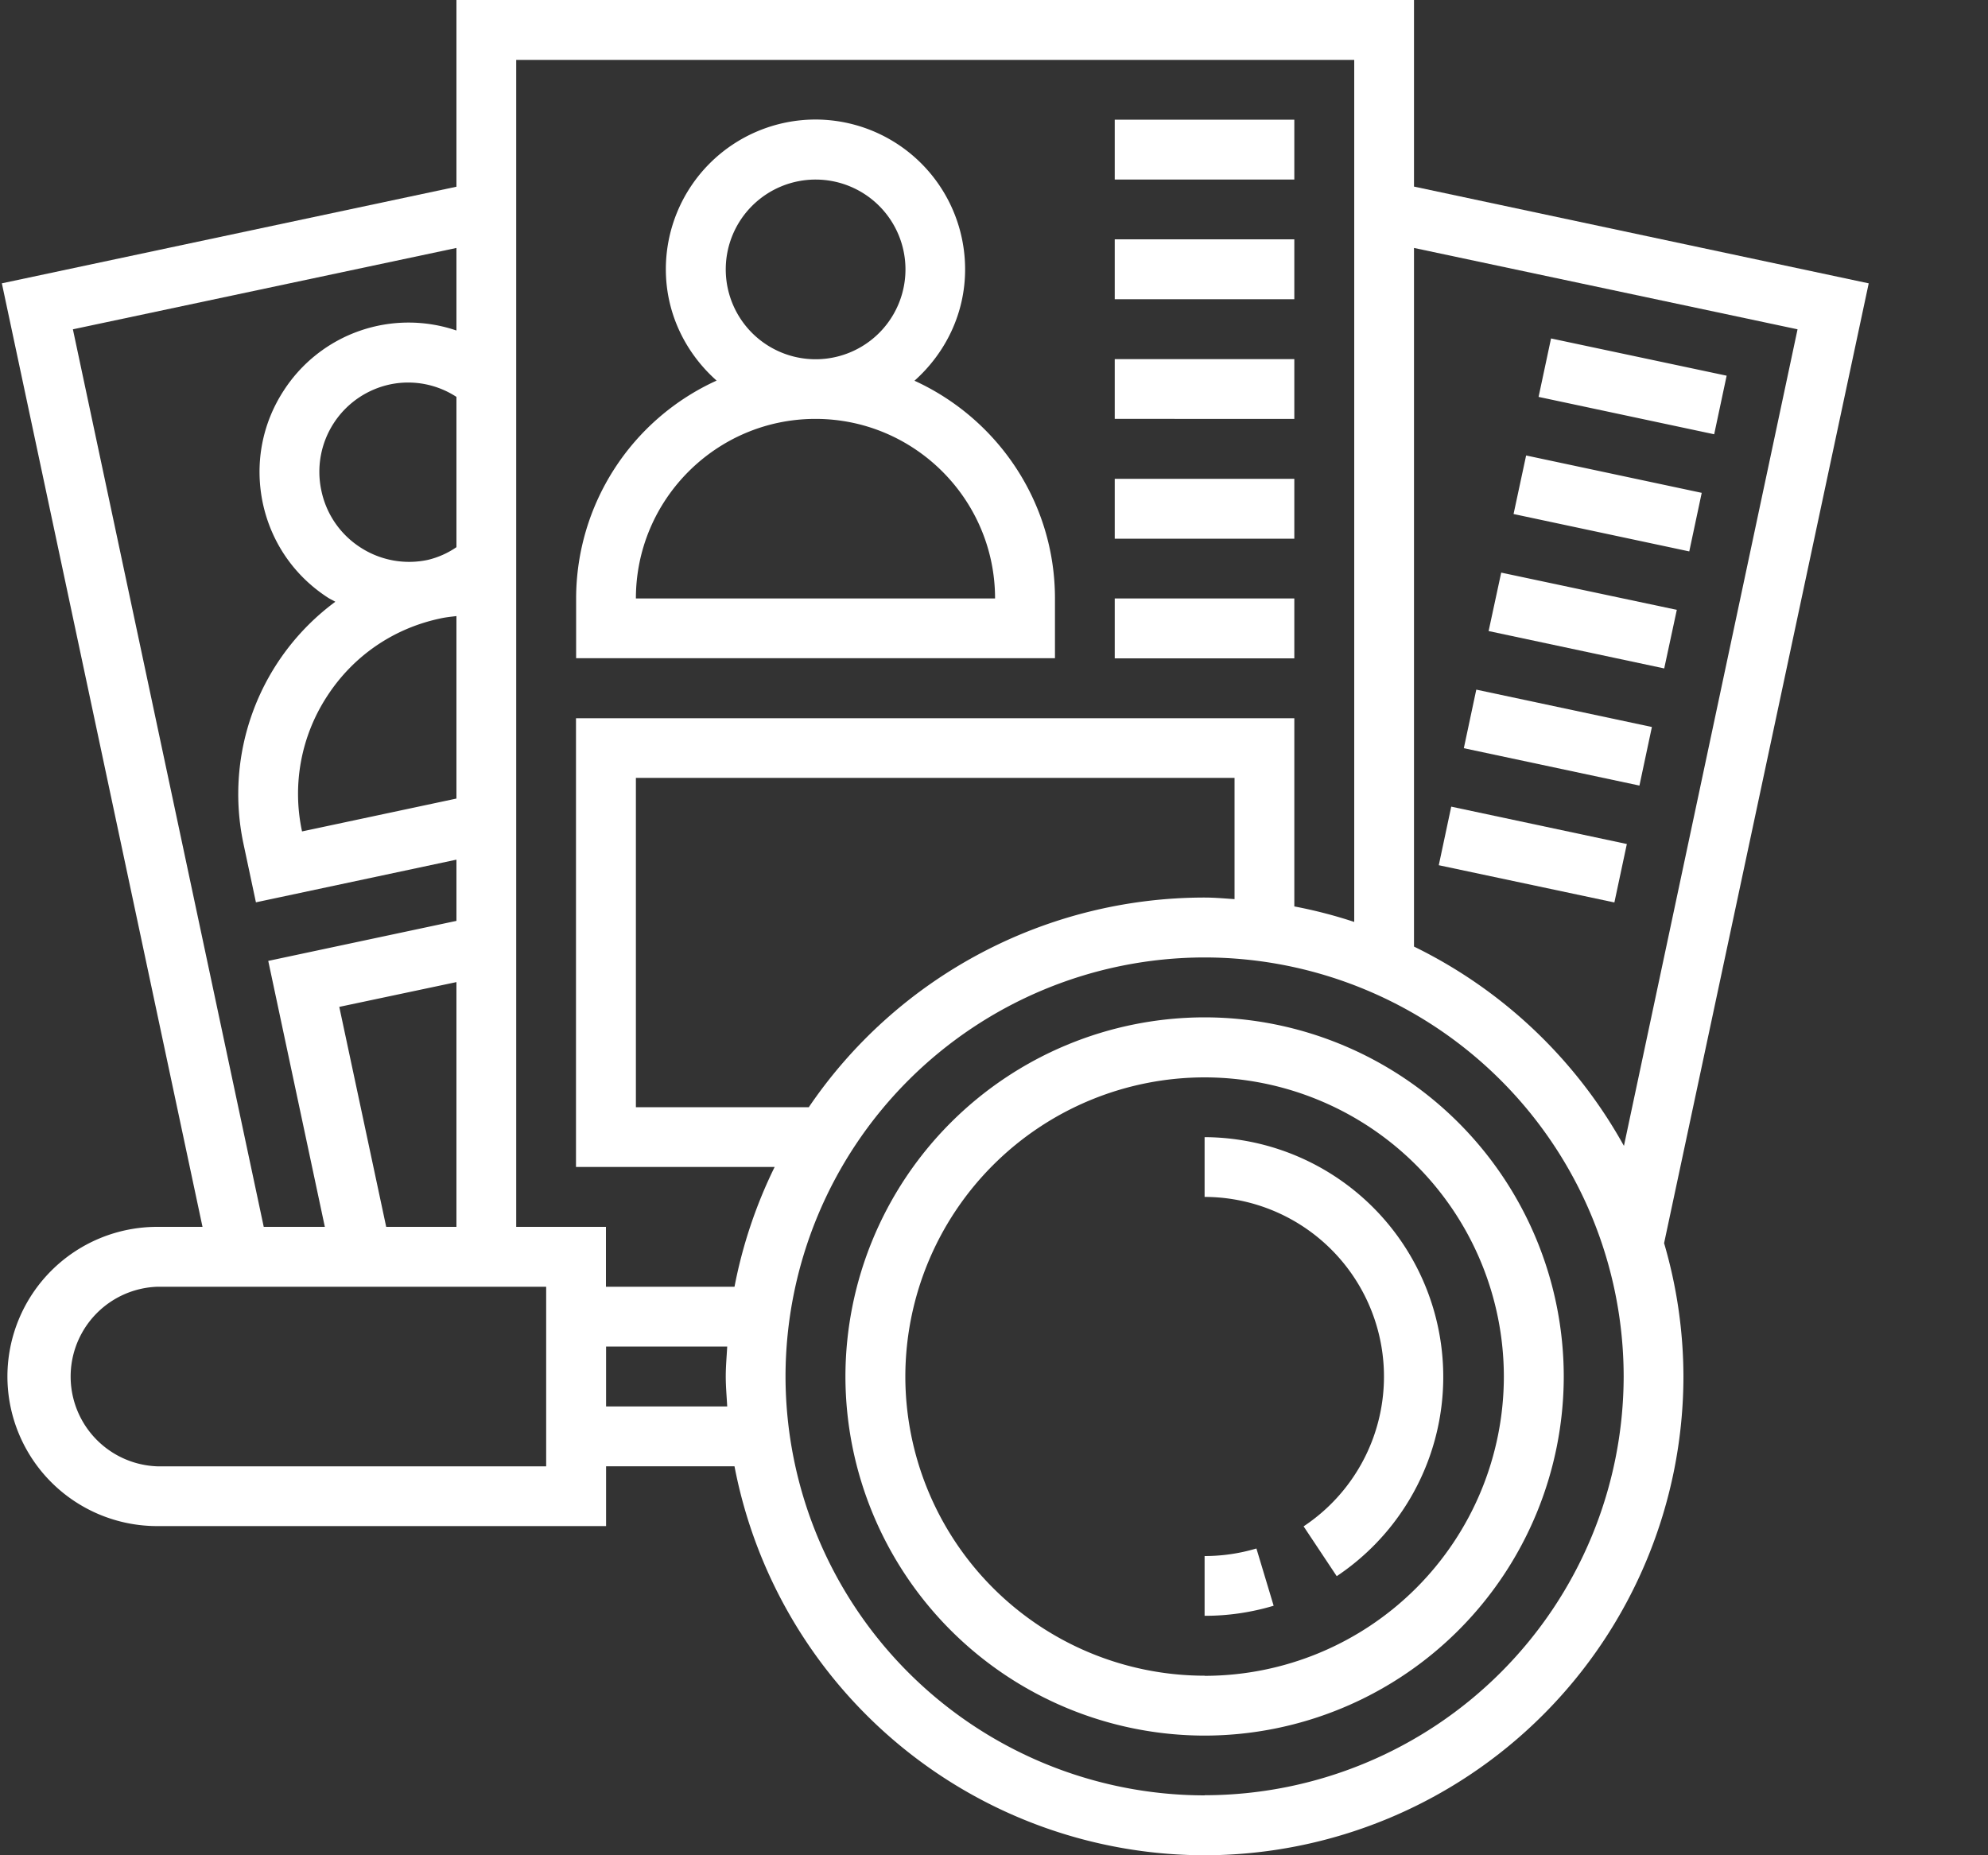<svg width="15" height="14" fill="none" xmlns="http://www.w3.org/2000/svg"><rect width="100%" height="100%" fill="#333333" stroke="none"/><g clip-path="url(#clip0)" fill="#fff"><path d="M9.089 7.677a2.713 2.713 0 00-2.71 2.71 2.713 2.713 0 002.71 2.71 2.713 2.713 0 002.71-2.71 2.713 2.713 0 00-2.71-2.71zm0 4.968a2.26 2.26 0 01-2.258-2.258A2.26 2.26 0 019.089 8.13a2.26 2.26 0 012.258 2.258 2.26 2.26 0 01-2.258 2.258z"/><path d="M9.089 11.742v.451a1.8 1.8 0 00.521-.076l-.13-.432a1.362 1.362 0 01-.391.057zm0-3.162v.452a1.356 1.356 0 01.747 2.486l.25.376a1.809 1.809 0 00-.997-3.313zM7.96 4.516c0-.73-.436-1.358-1.06-1.643.232-.207.382-.505.382-.84A1.13 1.13 0 006.153.902a1.13 1.13 0 00-1.129 1.13c0 .335.15.633.383.84a1.808 1.808 0 00-1.06 1.643v.452H7.96v-.452zM5.476 2.032a.678.678 0 111.356.002.678.678 0 01-1.356-.002zm-.678 2.484c0-.747.608-1.355 1.355-1.355s1.355.608 1.355 1.355h-2.71zM8.411.903h1.355v.452H8.411V.903zm0 .903h1.355v.452H8.411v-.452zm0 .904h1.355v.451H8.411V2.71zm0 .903h1.355v.452H8.411v-.452zm0 .903h1.355v.452H8.411v-.452zm3.198-1.521l.094-.441 1.325.281-.094.442-1.325-.282zm-.189.885l.095-.443 1.325.282-.094.442-1.325-.282zm-.188.882l.095-.441 1.325.281-.095.442-1.325-.282zm-.187.884l.094-.442 1.325.282-.094.442-1.325-.282zm-.189.883l.094-.442 1.325.282-.094.441-1.325-.281z"/><path d="M14.099 2.138l-3.43-.73V0H3.444v1.409l-3.43.729 1.514 7.12h-.343a1.13 1.13 0 00-1.129 1.13 1.13 1.13 0 001.13 1.128h3.387v-.451h.969A3.617 3.617 0 009.089 14a3.617 3.617 0 003.613-3.613 3.6 3.6 0 00-.146-1.006L14.1 2.138zm-.536.347l-1.31 6.162a3.633 3.633 0 00-1.584-1.504V1.871l2.894.614zM10.218.452v6.505a3.547 3.547 0 00-.452-.117V5.42h-5.42v3.386h1.499a3.582 3.582 0 00-.303.904h-.97v-.452h-.677V.452h6.323zM6.104 8.355H4.798V5.87h4.517v.915c-.075-.005-.15-.012-.226-.012a3.61 3.61 0 00-2.985 1.58zm-3.19.903l-.354-1.66.884-.187v1.847h-.53zm-.446-4.004c.197-.304.5-.512.854-.587.04-.009.08-.013.122-.018v1.377l-1.165.248a1.346 1.346 0 01.189-1.02zm.25-1.124a.672.672 0 01-.293-.427.674.674 0 01.522-.803.667.667 0 01.497.095v1.134a.643.643 0 01-.216.096.674.674 0 01-.51-.095zM.55 2.485l2.894-.614v.623a1.121 1.121 0 00-1.303.453c-.165.253-.22.555-.158.85.063.295.237.548.49.712.018.012.038.02.057.032a1.804 1.804 0 00-.693 1.826l.094.442 1.513-.322v.462l-1.42.302.427 2.007H1.99L.55 2.485zm3.571 8.58H1.185a.678.678 0 010-1.355h2.936v1.354zm.452-.452v-.452h.914c-.004.075-.011.15-.011.226 0 .076.007.15.011.226h-.914zm4.516 2.935a3.165 3.165 0 01-3.162-3.16A3.165 3.165 0 019.09 7.225a3.165 3.165 0 013.161 3.161 3.165 3.165 0 01-3.161 3.161z"/></g><defs><clipPath id="clip0"><path fill="#fff" d="M0 0h14.113v14H0z"/></clipPath></defs></svg>